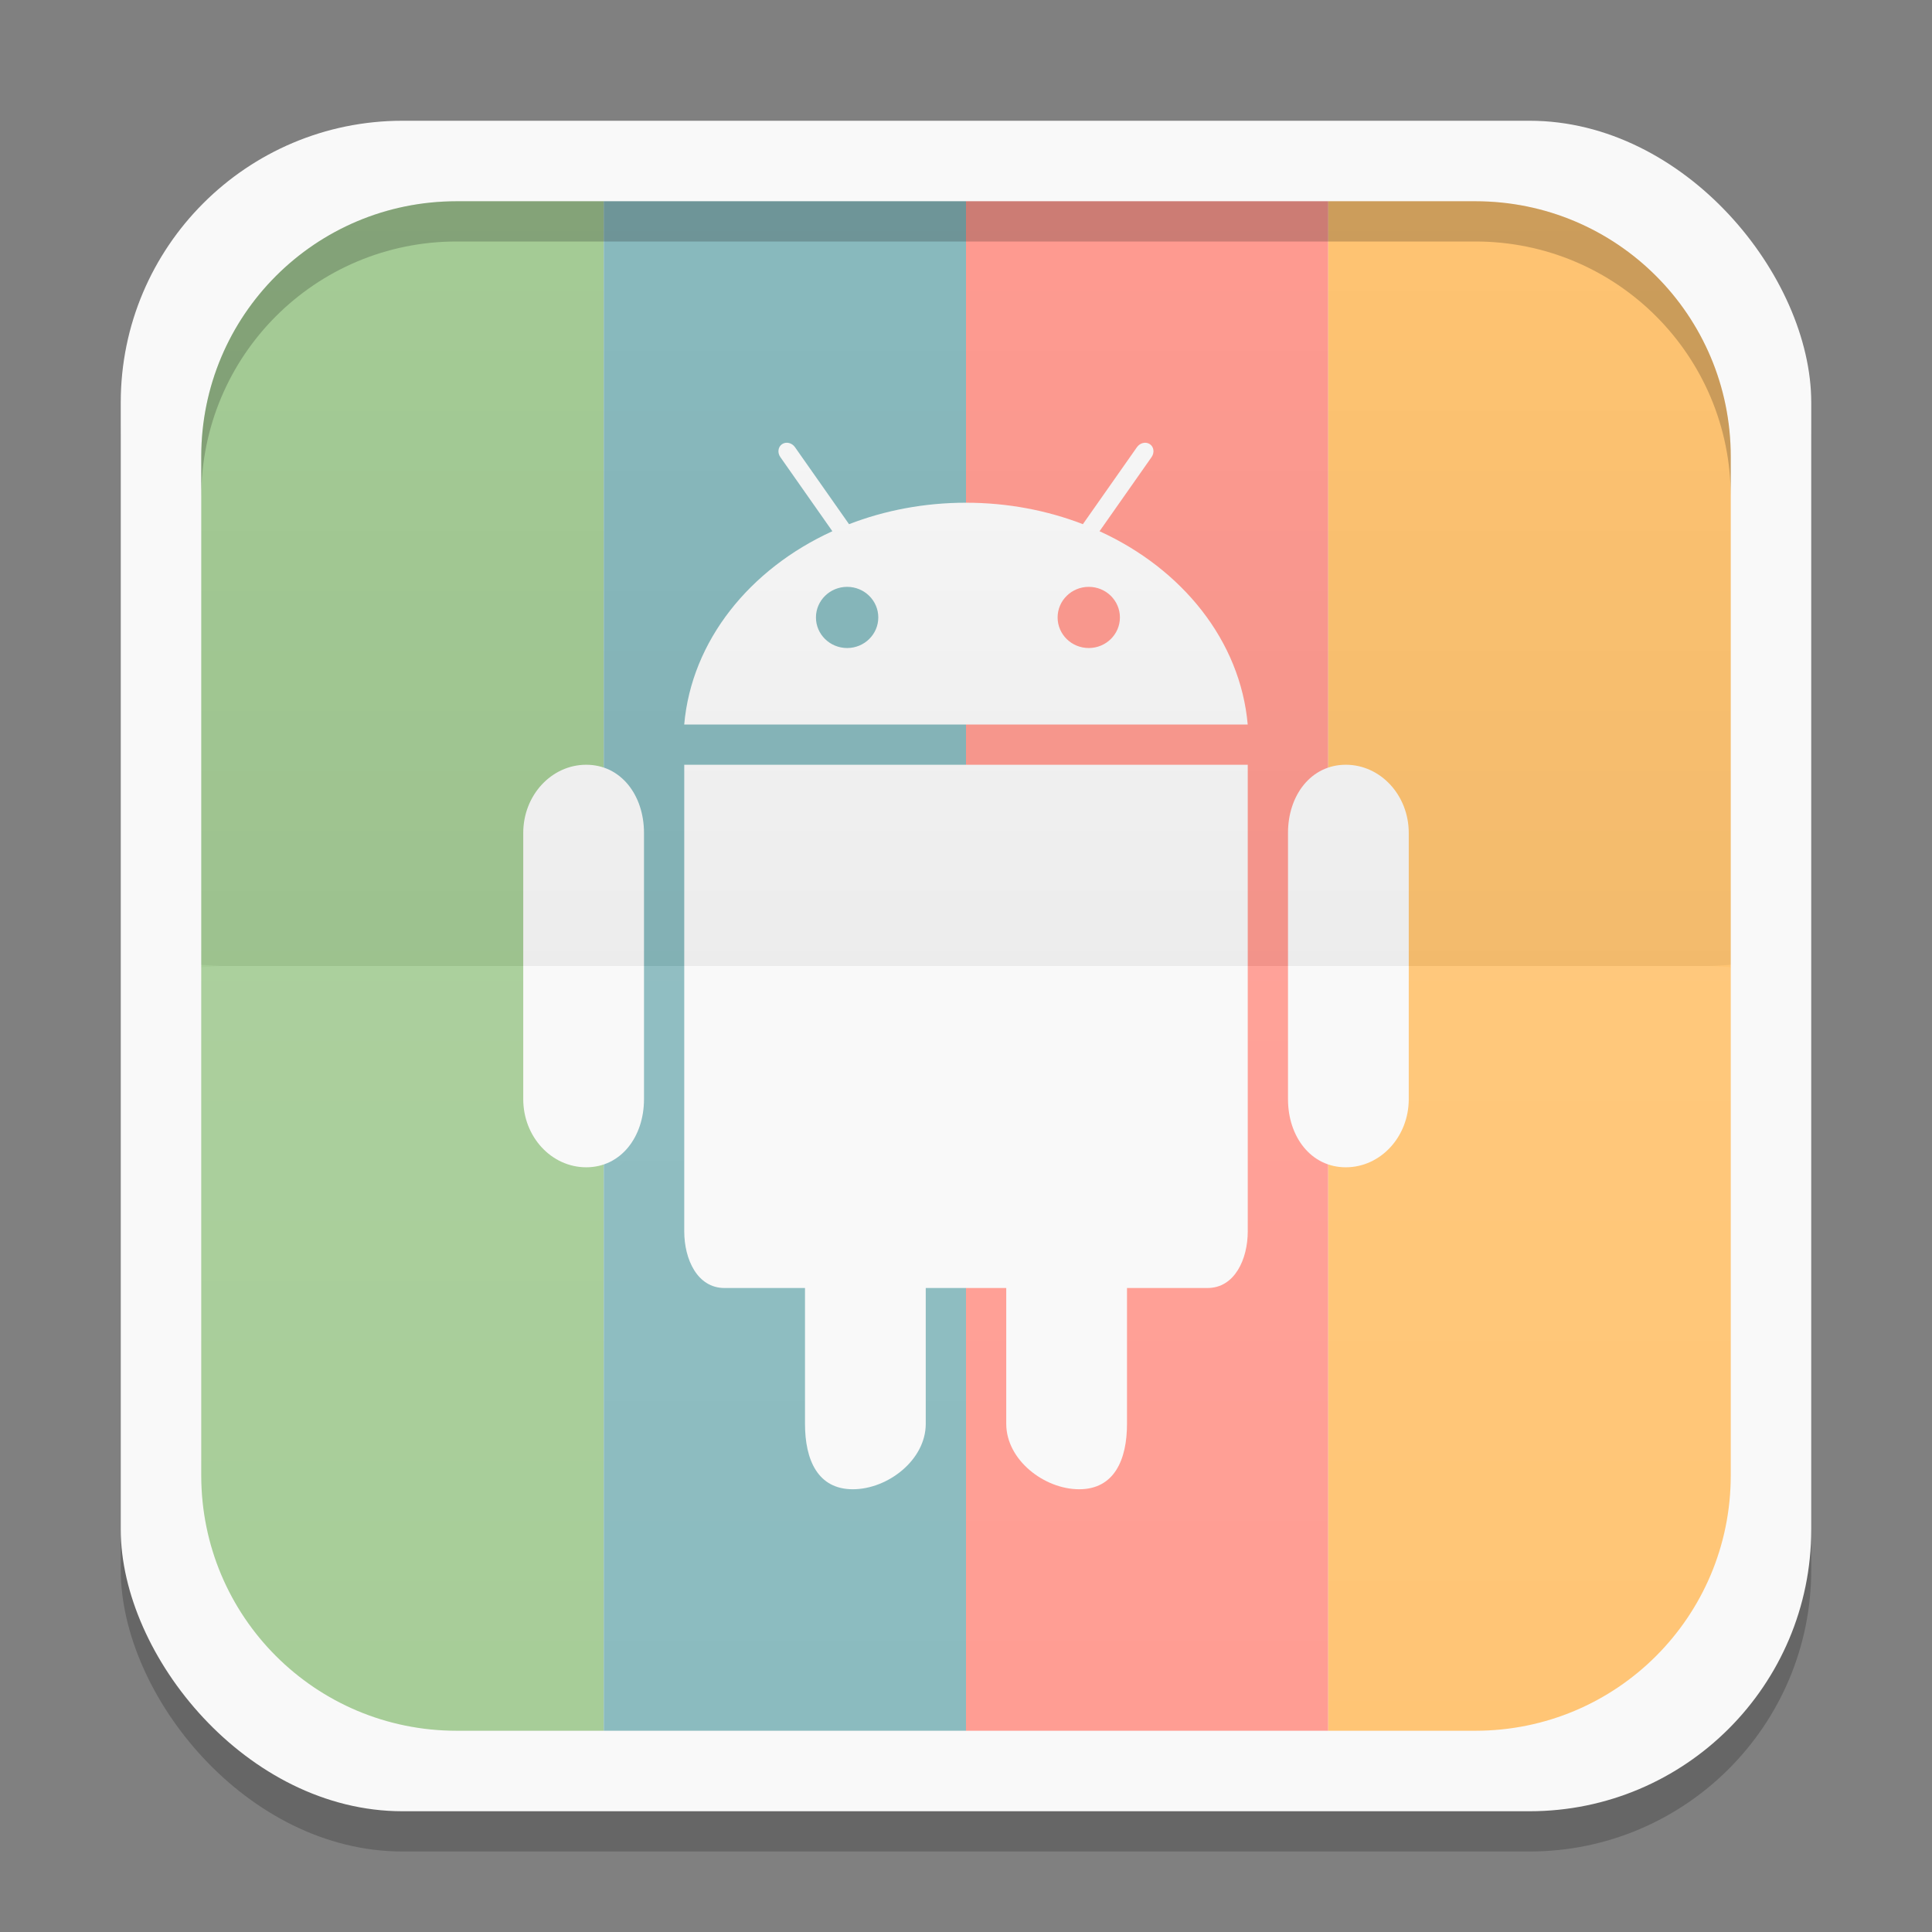 <?xml version="1.0" encoding="UTF-8" standalone="no"?>
<!-- Created with Inkscape (http://www.inkscape.org/) -->

<svg
   xmlns:dc="http://purl.org/dc/elements/1.1/"
   xmlns:cc="http://creativecommons.org/ns#"
   xmlns:rdf="http://www.w3.org/1999/02/22-rdf-syntax-ns#"
   xmlns:svg="http://www.w3.org/2000/svg"
   xmlns="http://www.w3.org/2000/svg"
   xmlns:xlink="http://www.w3.org/1999/xlink"
   xmlns:sodipodi="http://sodipodi.sourceforge.net/DTD/sodipodi-0.dtd"
   xmlns:inkscape="http://www.inkscape.org/namespaces/inkscape"
   width="48"
   height="48"
   id="svg2"
   version="1.1"
   inkscape:version="0.48.4 r9939"
   sodipodi:docname="sg.ruqqq.IconThemer.svg"
   inkscape:export-filename="/home/me4oslav/Documents/normal-for-unnamed-project.png"
   inkscape:export-xdpi="900"
   inkscape:export-ydpi="900">
  <rect width="100%" height="100%" fill="#808080" stroke="none"/>
  <defs
     id="defs4">
    <linearGradient
       inkscape:collect="always"
       id="linearGradient3833">
      <stop
         style="stop-color:#000000;stop-opacity:1;"
         offset="0"
         id="stop3835" />
      <stop
         style="stop-color:#000000;stop-opacity:0;"
         offset="1"
         id="stop3837" />
    </linearGradient>
    <linearGradient
       id="linearGradient3816">
      <stop
         id="stop3818"
         offset="0"
         style="stop-color:#ffffff;stop-opacity:1;" />
      <stop
         id="stop3820"
         offset="1"
         style="stop-color:#ffffff;stop-opacity:0;" />
    </linearGradient>
    <linearGradient
       inkscape:collect="always"
       id="linearGradient3789">
      <stop
         style="stop-color:#000000;stop-opacity:1;"
         offset="0"
         id="stop3791" />
      <stop
         style="stop-color:#000000;stop-opacity:0;"
         offset="1"
         id="stop3793" />
    </linearGradient>
    <linearGradient
       x2="0"
       gradientUnits="userSpaceOnUse"
       y2="267.598"
       y1="279.088"
       id="linearGradient4075"
       xlink:href="#linearGradient4460"
       gradientTransform="matrix(1.105,0,0,1.105,-134.283,-295.771)" />
    <linearGradient
       id="linearGradient4460">
      <stop
         id="stop17"
         style="stop-color:#cb3223"
         offset="0" />
      <stop
         id="stop19"
         style="stop-color:#e16913"
         offset="1" />
    </linearGradient>
    <linearGradient
       x2="10.16"
       gradientUnits="userSpaceOnUse"
       x1="3.387"
       id="linearGradient4030"
       xlink:href="#linearGradient4460-3"
       gradientTransform="translate(0,1e-5)" />
    <linearGradient
       id="linearGradient4460-3">
      <stop
         id="stop11"
         style="stop-color:#f9d7c6"
         offset="0" />
      <stop
         id="stop13"
         style="stop-color:#f9f9ff"
         offset="1" />
    </linearGradient>
    <clipPath
       id="clipPath6"
       clipPathUnits="userSpaceOnUse">
      <path
         id="path8"
         d="M -670.14,51.863 L -114.616,405.003 L -257.111,510.326 L -514.221,-71.013 L -670.14,51.863 z"
         style="fill:#fff;fill-rule:evenodd" />
    </clipPath>
    <linearGradient
       inkscape:collect="always"
       xlink:href="#linearGradient4460"
       id="linearGradient3837"
       gradientUnits="userSpaceOnUse"
       gradientTransform="matrix(1.105,0,0,1.105,-134.283,-295.771)"
       y1="279.088"
       x2="0"
       y2="267.598" />
    <linearGradient
       inkscape:collect="always"
       xlink:href="#linearGradient4460"
       id="linearGradient3842"
       gradientUnits="userSpaceOnUse"
       gradientTransform="matrix(3.916,0,0,3.916,-416.921,-49.094)"
       y1="279.088"
       x2="0"
       y2="267.598" />
    <linearGradient
       inkscape:collect="always"
       xlink:href="#linearGradient4460"
       id="linearGradient3851"
       x1="535.501"
       y1="1357.267"
       x2="535.501"
       y2="1116.021"
       gradientUnits="userSpaceOnUse" />
    <linearGradient
       inkscape:collect="always"
       xlink:href="#linearGradient4460"
       id="linearGradient3853"
       gradientUnits="userSpaceOnUse"
       x1="535.501"
       y1="1357.267"
       x2="535.501"
       y2="1116.021" />
    <linearGradient
       inkscape:collect="always"
       xlink:href="#linearGradient3789"
       id="linearGradient3799"
       gradientUnits="userSpaceOnUse"
       x1="25"
       y1="1004.362"
       x2="25"
       y2="1028.362"
       gradientTransform="matrix(1,0,0,-1,86,2032.724)" />
    <linearGradient
       inkscape:collect="always"
       xlink:href="#linearGradient3816"
       id="linearGradient3814"
       gradientUnits="userSpaceOnUse"
       gradientTransform="translate(86,24)"
       x1="25"
       y1="1004.362"
       x2="25"
       y2="1028.362" />
    <radialGradient
       inkscape:collect="always"
       xlink:href="#linearGradient3833"
       id="radialGradient3839"
       cx="24"
       cy="1028.362"
       fx="24"
       fy="1028.362"
       r="24"
       gradientUnits="userSpaceOnUse" />
    <linearGradient
       y2="1028.362"
       x2="25"
       y1="1004.362"
       x1="25"
       gradientTransform="matrix(0.282,0,0,0.282,13.547,-276.68)"
       gradientUnits="userSpaceOnUse"
       id="linearGradient3111"
       xlink:href="#linearGradient3816-1"
       inkscape:collect="always" />
    <linearGradient
       y2="1028.362"
       x2="25"
       y1="1004.362"
       x1="25"
       gradientTransform="matrix(0.282,0,0,-0.282,25.964,290.227)"
       gradientUnits="userSpaceOnUse"
       id="linearGradient3108"
       xlink:href="#linearGradient3789-3"
       inkscape:collect="always" />
    <linearGradient
       inkscape:collect="always"
       id="linearGradient3833-9">
      <stop
         style="stop-color:#000000;stop-opacity:1;"
         offset="0"
         id="stop3835-9" />
      <stop
         style="stop-color:#000000;stop-opacity:0;"
         offset="1"
         id="stop3837-0" />
    </linearGradient>
    <linearGradient
       id="linearGradient3816-1">
      <stop
         id="stop3818-9"
         offset="0"
         style="stop-color:#ffffff;stop-opacity:1;" />
      <stop
         id="stop3820-0"
         offset="1"
         style="stop-color:#ffffff;stop-opacity:0;" />
    </linearGradient>
    <linearGradient
       inkscape:collect="always"
       id="linearGradient3789-3">
      <stop
         style="stop-color:#000000;stop-opacity:1;"
         offset="0"
         id="stop3791-1" />
      <stop
         style="stop-color:#000000;stop-opacity:0;"
         offset="1"
         id="stop3793-3" />
    </linearGradient>
    <linearGradient
       x2="0"
       gradientUnits="userSpaceOnUse"
       y2="267.598"
       y1="279.088"
       id="linearGradient4075-2"
       xlink:href="#linearGradient4460-36"
       gradientTransform="matrix(1.105,0,0,1.105,-134.283,-295.771)" />
    <linearGradient
       id="linearGradient4460-36">
      <stop
         id="stop17-2"
         style="stop-color:#cb3223"
         offset="0" />
      <stop
         id="stop19-5"
         style="stop-color:#e16913"
         offset="1" />
    </linearGradient>
    <linearGradient
       x2="10.16"
       gradientUnits="userSpaceOnUse"
       x1="3.387"
       id="linearGradient4030-0"
       xlink:href="#linearGradient4460-3-4"
       gradientTransform="translate(0,1e-5)" />
    <linearGradient
       id="linearGradient4460-3-4">
      <stop
         id="stop11-6"
         style="stop-color:#f9d7c6"
         offset="0" />
      <stop
         id="stop13-4"
         style="stop-color:#f9f9ff"
         offset="1" />
    </linearGradient>
    <clipPath
       id="clipPath6-2"
       clipPathUnits="userSpaceOnUse">
      <path
         id="path8-8"
         d="M -670.14,51.863 L -114.616,405.003 L -257.111,510.326 L -514.221,-71.013 L -670.14,51.863 z"
         style="fill:#fff;fill-rule:evenodd" />
    </clipPath>
    <linearGradient
       inkscape:collect="always"
       xlink:href="#linearGradient4460-36"
       id="linearGradient3837-8"
       gradientUnits="userSpaceOnUse"
       gradientTransform="matrix(1.105,0,0,1.105,-134.283,-295.771)"
       y1="279.088"
       x2="0"
       y2="267.598" />
    <linearGradient
       inkscape:collect="always"
       xlink:href="#linearGradient4460-36"
       id="linearGradient3842-3"
       gradientUnits="userSpaceOnUse"
       gradientTransform="matrix(3.916,0,0,3.916,-416.921,-49.094)"
       y1="279.088"
       x2="0"
       y2="267.598" />
    <linearGradient
       inkscape:collect="always"
       xlink:href="#linearGradient4460-36"
       id="linearGradient3851-1"
       x1="535.501"
       y1="1357.267"
       x2="535.501"
       y2="1116.021"
       gradientUnits="userSpaceOnUse" />
    <linearGradient
       inkscape:collect="always"
       xlink:href="#linearGradient4460-36"
       id="linearGradient3853-4"
       gradientUnits="userSpaceOnUse"
       x1="535.501"
       y1="1357.267"
       x2="535.501"
       y2="1116.021" />
    <linearGradient
       inkscape:collect="always"
       xlink:href="#linearGradient3789-3"
       id="linearGradient3799-2"
       gradientUnits="userSpaceOnUse"
       x1="25"
       y1="1004.362"
       x2="25"
       y2="1028.362"
       gradientTransform="matrix(1,0,0,-1,0,2032.724)" />
    <linearGradient
       inkscape:collect="always"
       xlink:href="#linearGradient3816-1"
       id="linearGradient3814-8"
       gradientUnits="userSpaceOnUse"
       gradientTransform="translate(0,24)"
       x1="25"
       y1="1004.362"
       x2="25"
       y2="1028.362" />
    <radialGradient
       inkscape:collect="always"
       xlink:href="#linearGradient3833-9"
       id="radialGradient3839-7"
       cx="24"
       cy="1028.362"
       fx="24"
       fy="1028.362"
       r="24"
       gradientUnits="userSpaceOnUse" />
    <linearGradient
       gradientTransform="matrix(0.282,0,0,0.282,14.676,0)"
       y2="48"
       x2="25"
       y1="24"
       x1="25"
       gradientUnits="userSpaceOnUse"
       id="linearGradient3818"
       xlink:href="#linearGradient3807"
       inkscape:collect="always" />
    <linearGradient
       gradientTransform="matrix(0.282,0,0,0.282,5e-7,-6.3e-6)"
       y2="48"
       x2="25"
       y1="24"
       x1="25"
       gradientUnits="userSpaceOnUse"
       id="linearGradient3814-3"
       xlink:href="#linearGradient3794"
       inkscape:collect="always" />
    <linearGradient
       gradientTransform="matrix(-0.282,0,0,-0.282,13.547,13.547)"
       gradientUnits="userSpaceOnUse"
       y2="48"
       x2="25"
       y1="24"
       x1="25"
       id="linearGradient3809"
       xlink:href="#linearGradient3807"
       inkscape:collect="always" />
    <linearGradient
       y2="7"
       x2="11"
       y1="28"
       x1="28"
       gradientTransform="matrix(0.282,0,0,0.282,-15.24,0)"
       gradientUnits="userSpaceOnUse"
       id="linearGradient3024"
       xlink:href="#linearGradient3807"
       inkscape:collect="always" />
    <linearGradient
       gradientTransform="matrix(0.282,0,0,0.282,-15.24,0)"
       y2="44"
       x2="42"
       y1="28"
       x1="28"
       gradientUnits="userSpaceOnUse"
       id="linearGradient3817"
       xlink:href="#linearGradient3794"
       inkscape:collect="always" />
    <linearGradient
       gradientTransform="scale(0.282,0.282)"
       gradientUnits="userSpaceOnUse"
       y2="7"
       x2="11"
       y1="28"
       x1="28"
       id="linearGradient3813"
       xlink:href="#linearGradient3807"
       inkscape:collect="always" />
    <linearGradient
       gradientUnits="userSpaceOnUse"
       y2="44"
       x2="42"
       y1="28"
       x1="28"
       id="linearGradient3800"
       xlink:href="#linearGradient3794"
       inkscape:collect="always" />
    <clipPath
       clipPathUnits="userSpaceOnUse"
       id="clipPath3785">
      <rect
         width="20"
         x="1"
         y="1"
         rx="2"
         height="20"
         style="fill:#fff;fill-rule:evenodd"
         id="rect3787" />
    </clipPath>
    <clipPath
       clipPathUnits="userSpaceOnUse"
       id="clipPath3789">
      <rect
         width="84"
         x="6"
         y="6"
         rx="6"
         height="84"
         style="fill:#fff"
         id="rect3791" />
    </clipPath>
    <clipPath
       clipPathUnits="userSpaceOnUse"
       id="clipPath3793">
      <path
         d="M 54.1,12.5 12.9,54.7 C -2.7,70.3 23,69 32.3,74.9 36.6,77.7 18.5,81.3 22.2,85 c 3.6,3.7 21.7,7.1 25.3,10.7 3.6,3.7 -7.3,7.6 -3.7,11.3 3.5,3.7 11.9,0.2 13.4,8.6 1.1,6.2 15.4,3.1 21.8,-2.2 4,-3.4 -6.9,-3.4 -3.3,-7.1 9,-9.1 17,-4.1 20.3,-12.5 1.8,-4.5 -13.6,-7.7 -9.5,-10.6 9.8,-6.9 45.8,-10.4 29.2,-27 L 73,12.5 c -5.3,-5 -14,-5 -18.9,0 z m -9.9,64.7 c 0.9,0 30.8,4 19.3,7.1 -4.4,1.2 -24.6,-7.1 -19.3,-7.1 z m 57.2,16.6 c 0,2.1 16.3,3.3 15.4,-0.5 -1.3,-6.4 -13.6,-5.9 -15.4,0.5 z m -69.5,11.1 c 3.7,3.2 9.3,-0.7 11.1,-5.2 -3.6,-4.7 -16.9,0.3 -11.1,5.2 z m 67.5,-6.7 c -4.6,4.2 0.8,8.6 5.3,5.7 1.2,-0.8 -0.1,-4.7 -5.3,-5.7 z"
         id="path3795" />
    </clipPath>
    <clipPath
       clipPathUnits="userSpaceOnUse"
       id="clipPath3797">
      <rect
         width="96"
         x="-100"
         y="-0"
         height="96"
         style="fill:#fff"
         id="rect3799" />
    </clipPath>
    <clipPath
       clipPathUnits="userSpaceOnUse"
       id="clipPath3801">
      <path
         d="M 95.311,352.545 L 476.403,352.545 L 476.403,71.423 L 95.311,71.423 L 95.311,352.545 z"
         id="path3803" />
    </clipPath>
    <clipPath
       clipPathUnits="userSpaceOnUse"
       id="clipPath3805">
      <path
         d="M 93.311,354.545 L 478.511,354.545 L 478.511,69.185 L 93.311,69.185 L 93.311,354.545 z"
         id="path3807" />
    </clipPath>
    <clipPath
       clipPathUnits="userSpaceOnUse"
       id="clipPath3809">
      <path
         d="M 93.311,69.185 L 478.511,69.185 L 478.511,354.545 L 93.311,354.545 L 93.311,69.185 z"
         id="path3811" />
    </clipPath>
    <clipPath
       clipPathUnits="userSpaceOnUse"
       id="clipPath3813">
      <path
         d="M 92.311,355.545 L 479.511,355.545 L 479.511,68.185 L 92.311,68.185 L 92.311,355.545 z"
         id="path3815" />
    </clipPath>
    <linearGradient
       y2="268.33"
       x2="0"
       y1="279.096"
       gradientTransform="matrix(1.079,0,0,1.079,-130.92,-288.559)"
       gradientUnits="userSpaceOnUse"
       id="linearGradient3010"
       xlink:href="#linearGradient4460-5"
       inkscape:collect="always" />
    <linearGradient
       gradientUnits="userSpaceOnUse"
       x2="12.7"
       x1=".847"
       id="linearGradient3830"
       xlink:href="#linearGradient3824" />
    <linearGradient
       x2="0"
       gradientUnits="userSpaceOnUse"
       y2="268.33"
       y1="279.096"
       id="linearGradient3835"
       xlink:href="#linearGradient4460-5"
       gradientTransform="matrix(1.095,0,0,1.095,-133.002,-293.022)" />
    <linearGradient
       id="linearGradient3824">
      <stop
         id="stop12"
         style="stop-color:#2a94c8"
         offset="0" />
      <stop
         id="stop14"
         style="stop-color:#e35472"
         offset=".519" />
      <stop
         id="stop16"
         style="stop-color:#e68031"
         offset="1" />
    </linearGradient>
    <linearGradient
       id="linearGradient4460-5">
      <stop
         id="stop7"
         style="stop-color:#2d2d2d;stop-opacity:1;"
         offset="0" />
      <stop
         id="stop9"
         style="stop-color:#333333;stop-opacity:1;"
         offset="1" />
    </linearGradient>
    <linearGradient
       id="linearGradient3794">
      <stop
         id="stop3796"
         offset="0"
         style="stop-color:#ffffff;stop-opacity:1;" />
      <stop
         id="stop3798"
         offset="1"
         style="stop-color:#ffffff;stop-opacity:0;" />
    </linearGradient>
    <linearGradient
       id="linearGradient3807">
      <stop
         id="stop3809"
         offset="0"
         style="stop-color:#000000;stop-opacity:1;" />
      <stop
         id="stop3811"
         offset="1"
         style="stop-color:#000000;stop-opacity:0;" />
    </linearGradient>
    <linearGradient
       inkscape:collect="always"
       xlink:href="#linearGradient3807"
       id="linearGradient3177"
       gradientUnits="userSpaceOnUse"
       gradientTransform="matrix(-1,0,0,-1,48,1052.362)"
       x1="25"
       y1="24"
       x2="25"
       y2="48" />
    <linearGradient
       inkscape:collect="always"
       xlink:href="#linearGradient3794"
       id="linearGradient3181"
       gradientUnits="userSpaceOnUse"
       gradientTransform="translate(1.7289841e-6,1004.362)"
       x1="25"
       y1="24"
       x2="25"
       y2="48" />
    <linearGradient
       inkscape:collect="always"
       xlink:href="#linearGradient3816-1"
       id="linearGradient3981"
       x1="24"
       y1="1028.362"
       x2="24"
       y2="1047.362"
       gradientUnits="userSpaceOnUse" />
    <linearGradient
       inkscape:collect="always"
       xlink:href="#linearGradient3833-9"
       id="linearGradient3985"
       gradientUnits="userSpaceOnUse"
       x1="24"
       y1="1028.362"
       x2="24"
       y2="1047.362"
       gradientTransform="matrix(1,0,0,-1,0,2056.724)" />
    <linearGradient
       gradientTransform="translate(0,-1004.362)"
       y2="1047.362"
       x2="24"
       y1="1028.362"
       x1="24"
       gradientUnits="userSpaceOnUse"
       id="linearGradient3111-7"
       xlink:href="#linearGradient3816-1-1"
       inkscape:collect="always" />
    <linearGradient
       id="linearGradient3816-1-1">
      <stop
         id="stop3818-9-1"
         offset="0"
         style="stop-color:#ffffff;stop-opacity:1;" />
      <stop
         id="stop3820-0-9"
         offset="1"
         style="stop-color:#ffffff;stop-opacity:0;" />
    </linearGradient>
    <linearGradient
       inkscape:collect="always"
       xlink:href="#linearGradient3833-9-0"
       id="linearGradient3985-4"
       gradientUnits="userSpaceOnUse"
       x1="24"
       y1="1028.362"
       x2="24"
       y2="1047.362"
       gradientTransform="matrix(1,0,0,-1,0,1052.362)" />
    <linearGradient
       inkscape:collect="always"
       id="linearGradient3833-9-0">
      <stop
         style="stop-color:#000000;stop-opacity:1;"
         offset="0"
         id="stop3835-9-6" />
      <stop
         style="stop-color:#000000;stop-opacity:0;"
         offset="1"
         id="stop3837-0-1" />
    </linearGradient>
    <linearGradient
       id="linearGradient3816-1-1-8">
      <stop
         style="stop-color:#ffffff;stop-opacity:1;"
         offset="0"
         id="stop3818-9-1-7" />
      <stop
         style="stop-color:#ffffff;stop-opacity:0;"
         offset="1"
         id="stop3820-0-9-1" />
    </linearGradient>
    <linearGradient
       gradientUnits="userSpaceOnUse"
       y2="1047.362"
       x2="24"
       y1="1028.362"
       x1="24"
       id="linearGradient3981-7"
       xlink:href="#linearGradient3816-1-1-8"
       inkscape:collect="always" />
    <linearGradient
       gradientTransform="matrix(1,0,0,-1,0,2056.74)"
       y2="1047.362"
       x2="24"
       y1="1028.362"
       x1="24"
       gradientUnits="userSpaceOnUse"
       id="linearGradient3985-47"
       xlink:href="#linearGradient3833-9-2"
       inkscape:collect="always" />
    <linearGradient
       gradientTransform="matrix(1,0,0,1,0,-0.017)"
       gradientUnits="userSpaceOnUse"
       y2="1047.362"
       x2="24"
       y1="1028.362"
       x1="24"
       id="linearGradient3981-6"
       xlink:href="#linearGradient3816-1-4"
       inkscape:collect="always" />
    <linearGradient
       y2="48"
       x2="25"
       y1="24"
       x1="25"
       gradientTransform="translate(1.7289841e-6,1004.362)"
       gradientUnits="userSpaceOnUse"
       id="linearGradient3181-1"
       xlink:href="#linearGradient3794-8"
       inkscape:collect="always" />
    <linearGradient
       y2="48"
       x2="25"
       y1="24"
       x1="25"
       gradientTransform="matrix(-1,0,0,-1,48,1052.362)"
       gradientUnits="userSpaceOnUse"
       id="linearGradient3177-8"
       xlink:href="#linearGradient3807-5"
       inkscape:collect="always" />
    <linearGradient
       id="linearGradient3807-5">
      <stop
         style="stop-color:#000000;stop-opacity:1;"
         offset="0"
         id="stop3809-7" />
      <stop
         style="stop-color:#000000;stop-opacity:0;"
         offset="1"
         id="stop3811-8" />
    </linearGradient>
    <linearGradient
       id="linearGradient3794-8">
      <stop
         style="stop-color:#ffffff;stop-opacity:1;"
         offset="0"
         id="stop3796-1" />
      <stop
         style="stop-color:#ffffff;stop-opacity:0;"
         offset="1"
         id="stop3798-1" />
    </linearGradient>
    <linearGradient
       id="linearGradient4460-5-0">
      <stop
         offset="0"
         style="stop-color:#2d2d2d;stop-opacity:1;"
         id="stop7-8" />
      <stop
         offset="1"
         style="stop-color:#333333;stop-opacity:1;"
         id="stop9-8" />
    </linearGradient>
    <linearGradient
       id="linearGradient3824-7">
      <stop
         offset="0"
         style="stop-color:#2a94c8"
         id="stop12-4" />
      <stop
         offset=".519"
         style="stop-color:#e35472"
         id="stop14-6" />
      <stop
         offset="1"
         style="stop-color:#e68031"
         id="stop16-7" />
    </linearGradient>
    <linearGradient
       gradientTransform="matrix(1.095,0,0,1.095,-133.002,-293.022)"
       xlink:href="#linearGradient4460-5-0"
       id="linearGradient3835-3"
       y1="279.096"
       y2="268.33"
       gradientUnits="userSpaceOnUse"
       x2="0" />
    <linearGradient
       xlink:href="#linearGradient3824-7"
       id="linearGradient3830-4"
       x1=".847"
       x2="12.7"
       gradientUnits="userSpaceOnUse" />
    <linearGradient
       inkscape:collect="always"
       xlink:href="#linearGradient4460-5-0"
       id="linearGradient3010-6"
       gradientUnits="userSpaceOnUse"
       gradientTransform="matrix(1.079,0,0,1.079,-130.92,-288.559)"
       y1="279.096"
       x2="0"
       y2="268.33" />
    <clipPath
       id="clipPath3813-3"
       clipPathUnits="userSpaceOnUse">
      <path
         id="path3815-5"
         d="M 92.311,355.545 L 479.511,355.545 L 479.511,68.185 L 92.311,68.185 L 92.311,355.545 z" />
    </clipPath>
    <clipPath
       id="clipPath3809-0"
       clipPathUnits="userSpaceOnUse">
      <path
         id="path3811-7"
         d="M 93.311,69.185 L 478.511,69.185 L 478.511,354.545 L 93.311,354.545 L 93.311,69.185 z" />
    </clipPath>
    <clipPath
       id="clipPath3805-1"
       clipPathUnits="userSpaceOnUse">
      <path
         id="path3807-5"
         d="M 93.311,354.545 L 478.511,354.545 L 478.511,69.185 L 93.311,69.185 L 93.311,354.545 z" />
    </clipPath>
    <clipPath
       id="clipPath3801-3"
       clipPathUnits="userSpaceOnUse">
      <path
         id="path3803-3"
         d="M 95.311,352.545 L 476.403,352.545 L 476.403,71.423 L 95.311,71.423 L 95.311,352.545 z" />
    </clipPath>
    <clipPath
       id="clipPath3797-0"
       clipPathUnits="userSpaceOnUse">
      <rect
         id="rect3799-3"
         style="fill:#fff"
         height="96"
         y="-0"
         x="-100"
         width="96" />
    </clipPath>
    <clipPath
       id="clipPath3793-6"
       clipPathUnits="userSpaceOnUse">
      <path
         id="path3795-4"
         d="M 54.1,12.5 12.9,54.7 C -2.7,70.3 23,69 32.3,74.9 36.6,77.7 18.5,81.3 22.2,85 c 3.6,3.7 21.7,7.1 25.3,10.7 3.6,3.7 -7.3,7.6 -3.7,11.3 3.5,3.7 11.9,0.2 13.4,8.6 1.1,6.2 15.4,3.1 21.8,-2.2 4,-3.4 -6.9,-3.4 -3.3,-7.1 9,-9.1 17,-4.1 20.3,-12.5 1.8,-4.5 -13.6,-7.7 -9.5,-10.6 9.8,-6.9 45.8,-10.4 29.2,-27 L 73,12.5 c -5.3,-5 -14,-5 -18.9,0 z m -9.9,64.7 c 0.9,0 30.8,4 19.3,7.1 -4.4,1.2 -24.6,-7.1 -19.3,-7.1 z m 57.2,16.6 c 0,2.1 16.3,3.3 15.4,-0.5 -1.3,-6.4 -13.6,-5.9 -15.4,0.5 z m -69.5,11.1 c 3.7,3.2 9.3,-0.7 11.1,-5.2 -3.6,-4.7 -16.9,0.3 -11.1,5.2 z m 67.5,-6.7 c -4.6,4.2 0.8,8.6 5.3,5.7 1.2,-0.8 -0.1,-4.7 -5.3,-5.7 z" />
    </clipPath>
    <clipPath
       id="clipPath3789-2"
       clipPathUnits="userSpaceOnUse">
      <rect
         id="rect3791-6"
         style="fill:#fff"
         height="84"
         rx="6"
         y="6"
         x="6"
         width="84" />
    </clipPath>
    <clipPath
       id="clipPath3785-7"
       clipPathUnits="userSpaceOnUse">
      <rect
         id="rect3787-1"
         style="fill:#fff;fill-rule:evenodd"
         height="20"
         rx="2"
         y="1"
         x="1"
         width="20" />
    </clipPath>
    <linearGradient
       inkscape:collect="always"
       xlink:href="#linearGradient3794-8"
       id="linearGradient3800-6"
       x1="28"
       y1="28"
       x2="42"
       y2="44"
       gradientUnits="userSpaceOnUse" />
    <linearGradient
       inkscape:collect="always"
       xlink:href="#linearGradient3807-5"
       id="linearGradient3813-6"
       x1="28"
       y1="28"
       x2="11"
       y2="7"
       gradientUnits="userSpaceOnUse"
       gradientTransform="scale(0.282,0.282)" />
    <linearGradient
       inkscape:collect="always"
       xlink:href="#linearGradient3794-8"
       id="linearGradient3817-3"
       gradientUnits="userSpaceOnUse"
       x1="28"
       y1="28"
       x2="42"
       y2="44"
       gradientTransform="matrix(0.282,0,0,0.282,-15.24,0)" />
    <linearGradient
       inkscape:collect="always"
       xlink:href="#linearGradient3807-5"
       id="linearGradient3024-1"
       gradientUnits="userSpaceOnUse"
       gradientTransform="matrix(0.282,0,0,0.282,-15.24,0)"
       x1="28"
       y1="28"
       x2="11"
       y2="7" />
    <linearGradient
       inkscape:collect="always"
       xlink:href="#linearGradient3807-5"
       id="linearGradient3809-8"
       x1="25"
       y1="24"
       x2="25"
       y2="48"
       gradientUnits="userSpaceOnUse"
       gradientTransform="matrix(-0.282,0,0,-0.282,13.547,13.547)" />
    <linearGradient
       inkscape:collect="always"
       xlink:href="#linearGradient3794-8"
       id="linearGradient3814-3-8"
       gradientUnits="userSpaceOnUse"
       x1="25"
       y1="24"
       x2="25"
       y2="48"
       gradientTransform="matrix(0.282,0,0,0.282,5e-7,-6.3e-6)" />
    <linearGradient
       inkscape:collect="always"
       xlink:href="#linearGradient3807-5"
       id="linearGradient3818-2"
       gradientUnits="userSpaceOnUse"
       x1="25"
       y1="24"
       x2="25"
       y2="48"
       gradientTransform="matrix(0.282,0,0,0.282,14.676,0)" />
    <radialGradient
       gradientUnits="userSpaceOnUse"
       r="24"
       fy="1028.362"
       fx="24"
       cy="1028.362"
       cx="24"
       id="radialGradient3839-7-4"
       xlink:href="#linearGradient3833-9-2"
       inkscape:collect="always" />
    <linearGradient
       y2="1028.362"
       x2="25"
       y1="1004.362"
       x1="25"
       gradientTransform="translate(0,24)"
       gradientUnits="userSpaceOnUse"
       id="linearGradient3814-8-0"
       xlink:href="#linearGradient3816-1-4"
       inkscape:collect="always" />
    <linearGradient
       gradientTransform="matrix(1,0,0,-1,0,2032.724)"
       y2="1028.362"
       x2="25"
       y1="1004.362"
       x1="25"
       gradientUnits="userSpaceOnUse"
       id="linearGradient3799-2-0"
       xlink:href="#linearGradient3789-3-5"
       inkscape:collect="always" />
    <linearGradient
       y2="1116.021"
       x2="535.501"
       y1="1357.267"
       x1="535.501"
       gradientUnits="userSpaceOnUse"
       id="linearGradient3853-4-7"
       xlink:href="#linearGradient4460-36-7"
       inkscape:collect="always" />
    <linearGradient
       gradientUnits="userSpaceOnUse"
       y2="1116.021"
       x2="535.501"
       y1="1357.267"
       x1="535.501"
       id="linearGradient3851-1-9"
       xlink:href="#linearGradient4460-36-7"
       inkscape:collect="always" />
    <linearGradient
       y2="267.598"
       x2="0"
       y1="279.088"
       gradientTransform="matrix(3.916,0,0,3.916,-416.921,-49.094)"
       gradientUnits="userSpaceOnUse"
       id="linearGradient3842-3-8"
       xlink:href="#linearGradient4460-36-7"
       inkscape:collect="always" />
    <linearGradient
       y2="267.598"
       x2="0"
       y1="279.088"
       gradientTransform="matrix(1.105,0,0,1.105,-134.283,-295.771)"
       gradientUnits="userSpaceOnUse"
       id="linearGradient3837-8-1"
       xlink:href="#linearGradient4460-36-7"
       inkscape:collect="always" />
    <clipPath
       clipPathUnits="userSpaceOnUse"
       id="clipPath6-2-5">
      <path
         style="fill:#fff;fill-rule:evenodd"
         d="M -670.14,51.863 L -114.616,405.003 L -257.111,510.326 L -514.221,-71.013 L -670.14,51.863 z"
         id="path8-8-8" />
    </clipPath>
    <linearGradient
       id="linearGradient4460-3-4-5">
      <stop
         offset="0"
         style="stop-color:#f9d7c6"
         id="stop11-6-6" />
      <stop
         offset="1"
         style="stop-color:#f9f9ff"
         id="stop13-4-8" />
    </linearGradient>
    <linearGradient
       gradientTransform="translate(0,1e-5)"
       xlink:href="#linearGradient4460-3-4-5"
       id="linearGradient4030-0-0"
       x1="3.387"
       gradientUnits="userSpaceOnUse"
       x2="10.16" />
    <linearGradient
       id="linearGradient4460-36-7">
      <stop
         offset="0"
         style="stop-color:#cb3223"
         id="stop17-2-3" />
      <stop
         offset="1"
         style="stop-color:#e16913"
         id="stop19-5-6" />
    </linearGradient>
    <linearGradient
       gradientTransform="matrix(1.105,0,0,1.105,-134.283,-295.771)"
       xlink:href="#linearGradient4460-36-7"
       id="linearGradient4075-2-5"
       y1="279.088"
       y2="267.598"
       gradientUnits="userSpaceOnUse"
       x2="0" />
    <linearGradient
       id="linearGradient3789-3-5"
       inkscape:collect="always">
      <stop
         id="stop3791-1-0"
         offset="0"
         style="stop-color:#000000;stop-opacity:1;" />
      <stop
         id="stop3793-3-4"
         offset="1"
         style="stop-color:#000000;stop-opacity:0;" />
    </linearGradient>
    <linearGradient
       id="linearGradient3816-1-4">
      <stop
         style="stop-color:#ffffff;stop-opacity:1;"
         offset="0"
         id="stop3818-9-5" />
      <stop
         style="stop-color:#ffffff;stop-opacity:0;"
         offset="1"
         id="stop3820-0-8" />
    </linearGradient>
    <linearGradient
       id="linearGradient3833-9-2"
       inkscape:collect="always">
      <stop
         id="stop3835-9-65"
         offset="0"
         style="stop-color:#000000;stop-opacity:1;" />
      <stop
         id="stop3837-0-4"
         offset="1"
         style="stop-color:#000000;stop-opacity:0;" />
    </linearGradient>
    <linearGradient
       inkscape:collect="always"
       xlink:href="#linearGradient3789-3-5"
       id="linearGradient3108-7"
       gradientUnits="userSpaceOnUse"
       gradientTransform="matrix(0.282,0,0,-0.282,25.964,290.227)"
       x1="25"
       y1="1004.362"
       x2="25"
       y2="1028.362" />
    <linearGradient
       inkscape:collect="always"
       xlink:href="#linearGradient3816-1-4"
       id="linearGradient3111-2"
       gradientUnits="userSpaceOnUse"
       gradientTransform="matrix(0.282,0,0,0.282,13.547,-276.68)"
       x1="25"
       y1="1004.362"
       x2="25"
       y2="1028.362" />
    <radialGradient
       gradientUnits="userSpaceOnUse"
       r="24"
       fy="1028.362"
       fx="24"
       cy="1028.362"
       cx="24"
       id="radialGradient3839-6"
       xlink:href="#linearGradient3833-3"
       inkscape:collect="always" />
    <linearGradient
       y2="1028.362"
       x2="25"
       y1="1004.362"
       x1="25"
       gradientTransform="translate(86,24)"
       gradientUnits="userSpaceOnUse"
       id="linearGradient3814-1"
       xlink:href="#linearGradient3816-0"
       inkscape:collect="always" />
    <linearGradient
       gradientTransform="matrix(1,0,0,-1,86,2032.724)"
       y2="1028.362"
       x2="25"
       y1="1004.362"
       x1="25"
       gradientUnits="userSpaceOnUse"
       id="linearGradient3799-6"
       xlink:href="#linearGradient3789-4"
       inkscape:collect="always" />
    <linearGradient
       y2="1116.021"
       x2="535.501"
       y1="1357.267"
       x1="535.501"
       gradientUnits="userSpaceOnUse"
       id="linearGradient3853-1"
       xlink:href="#linearGradient4460-9"
       inkscape:collect="always" />
    <linearGradient
       gradientUnits="userSpaceOnUse"
       y2="1116.021"
       x2="535.501"
       y1="1357.267"
       x1="535.501"
       id="linearGradient3851-0"
       xlink:href="#linearGradient4460-9"
       inkscape:collect="always" />
    <linearGradient
       y2="267.598"
       x2="0"
       y1="279.088"
       gradientTransform="matrix(3.916,0,0,3.916,-416.921,-49.094)"
       gradientUnits="userSpaceOnUse"
       id="linearGradient3842-4"
       xlink:href="#linearGradient4460-9"
       inkscape:collect="always" />
    <linearGradient
       y2="267.598"
       x2="0"
       y1="279.088"
       gradientTransform="matrix(1.105,0,0,1.105,-134.283,-295.771)"
       gradientUnits="userSpaceOnUse"
       id="linearGradient3837-0"
       xlink:href="#linearGradient4460-9"
       inkscape:collect="always" />
    <clipPath
       clipPathUnits="userSpaceOnUse"
       id="clipPath6-3">
      <path
         style="fill:#fff;fill-rule:evenodd"
         d="M -670.14,51.863 L -114.616,405.003 L -257.111,510.326 L -514.221,-71.013 L -670.14,51.863 z"
         id="path8-3" />
    </clipPath>
    <linearGradient
       id="linearGradient4460-3-8">
      <stop
         offset="0"
         style="stop-color:#f9d7c6"
         id="stop11-68" />
      <stop
         offset="1"
         style="stop-color:#f9f9ff"
         id="stop13-0" />
    </linearGradient>
    <linearGradient
       gradientTransform="translate(0,1e-5)"
       xlink:href="#linearGradient4460-3-8"
       id="linearGradient4030-2"
       x1="3.387"
       gradientUnits="userSpaceOnUse"
       x2="10.16" />
    <linearGradient
       id="linearGradient4460-9">
      <stop
         offset="0"
         style="stop-color:#cb3223"
         id="stop17-1" />
      <stop
         offset="1"
         style="stop-color:#e16913"
         id="stop19-2" />
    </linearGradient>
    <linearGradient
       gradientTransform="matrix(1.105,0,0,1.105,-134.283,-295.771)"
       xlink:href="#linearGradient4460-9"
       id="linearGradient4075-7"
       y1="279.088"
       y2="267.598"
       gradientUnits="userSpaceOnUse"
       x2="0" />
    <linearGradient
       id="linearGradient3789-4"
       inkscape:collect="always">
      <stop
         id="stop3791-5"
         offset="0"
         style="stop-color:#000000;stop-opacity:1;" />
      <stop
         id="stop3793-0"
         offset="1"
         style="stop-color:#000000;stop-opacity:0;" />
    </linearGradient>
    <linearGradient
       id="linearGradient3816-0">
      <stop
         style="stop-color:#ffffff;stop-opacity:1;"
         offset="0"
         id="stop3818-2" />
      <stop
         style="stop-color:#ffffff;stop-opacity:0;"
         offset="1"
         id="stop3820-8" />
    </linearGradient>
    <linearGradient
       id="linearGradient3833-3"
       inkscape:collect="always">
      <stop
         id="stop3835-6"
         offset="0"
         style="stop-color:#000000;stop-opacity:1;" />
      <stop
         id="stop3837-06"
         offset="1"
         style="stop-color:#000000;stop-opacity:0;" />
    </linearGradient>
    <linearGradient
       id="linearGradient4460-0">
      <stop
         offset="0"
         style="stop-color:#ca77d4"
         id="stop3932" />
      <stop
         offset="1"
         style="stop-color:#ec3252"
         id="stop3934" />
    </linearGradient>
    <linearGradient
       gradientTransform="matrix(1.105,0,0,1.105,-134.279,-309.308)"
       xlink:href="#linearGradient4460-0"
       id="linearGradient3061"
       y1="279.096"
       y2="268.33"
       gradientUnits="userSpaceOnUse"
       x2="0" />
    <linearGradient
       gradientTransform="matrix(1.105,0,0,1.105,-134.279,-295.762)"
       xlink:href="#linearGradient4460-37"
       id="linearGradient3009"
       y1="279.096"
       y2="268.33"
       gradientUnits="userSpaceOnUse"
       x2="0" />
    <linearGradient
       gradientTransform="matrix(0.13,0,0,0.141,2.415,-32.466)"
       xlink:href="#linearGradient3896"
       id="linearGradient3006"
       x1="5.304"
       gradientUnits="userSpaceOnUse"
       x2="61.748" />
    <linearGradient
       id="linearGradient3896">
      <stop
         offset="0"
         style="stop-color:#5dac12"
         id="stop3100" />
      <stop
         offset="1"
         style="stop-color:#76c925"
         id="stop3102" />
    </linearGradient>
    <linearGradient
       id="linearGradient4460-37">
      <stop
         offset="0"
         style="stop-color:#e7e7e7"
         id="stop3105" />
      <stop
         offset="1"
         style="stop-color:#f3f3f3"
         id="stop3107" />
    </linearGradient>
    <linearGradient
       gradientTransform="matrix(1,0,0,-1,0,2056.74)"
       y2="1047.362"
       x2="24"
       y1="1028.362"
       x1="24"
       gradientUnits="userSpaceOnUse"
       id="linearGradient3985-0"
       xlink:href="#linearGradient3833-9-1"
       inkscape:collect="always" />
    <linearGradient
       gradientTransform="matrix(1,0,0,1,0,-0.017)"
       gradientUnits="userSpaceOnUse"
       y2="1047.362"
       x2="24"
       y1="1028.362"
       x1="24"
       id="linearGradient3981-4"
       xlink:href="#linearGradient3816-1-2"
       inkscape:collect="always" />
    <linearGradient
       y2="48"
       x2="25"
       y1="24"
       x1="25"
       gradientTransform="translate(1.7289841e-6,1004.362)"
       gradientUnits="userSpaceOnUse"
       id="linearGradient3181-0"
       xlink:href="#linearGradient3794-5"
       inkscape:collect="always" />
    <linearGradient
       y2="48"
       x2="25"
       y1="24"
       x1="25"
       gradientTransform="matrix(-1,0,0,-1,48,1052.362)"
       gradientUnits="userSpaceOnUse"
       id="linearGradient3177-85"
       xlink:href="#linearGradient3807-9"
       inkscape:collect="always" />
    <linearGradient
       id="linearGradient3807-9">
      <stop
         style="stop-color:#000000;stop-opacity:1;"
         offset="0"
         id="stop3809-5" />
      <stop
         style="stop-color:#000000;stop-opacity:0;"
         offset="1"
         id="stop3811-9" />
    </linearGradient>
    <linearGradient
       id="linearGradient3794-5">
      <stop
         style="stop-color:#ffffff;stop-opacity:1;"
         offset="0"
         id="stop3796-0" />
      <stop
         style="stop-color:#ffffff;stop-opacity:0;"
         offset="1"
         id="stop3798-7" />
    </linearGradient>
    <linearGradient
       id="linearGradient4460-5-05">
      <stop
         offset="0"
         style="stop-color:#2d2d2d;stop-opacity:1;"
         id="stop7-0" />
      <stop
         offset="1"
         style="stop-color:#333333;stop-opacity:1;"
         id="stop9-89" />
    </linearGradient>
    <linearGradient
       id="linearGradient3824-75">
      <stop
         offset="0"
         style="stop-color:#2a94c8"
         id="stop12-2" />
      <stop
         offset=".519"
         style="stop-color:#e35472"
         id="stop14-4" />
      <stop
         offset="1"
         style="stop-color:#e68031"
         id="stop16-3" />
    </linearGradient>
    <linearGradient
       gradientTransform="matrix(1.095,0,0,1.095,-133.002,-293.022)"
       xlink:href="#linearGradient4460-5-05"
       id="linearGradient3835-4"
       y1="279.096"
       y2="268.33"
       gradientUnits="userSpaceOnUse"
       x2="0" />
    <linearGradient
       xlink:href="#linearGradient3824-75"
       id="linearGradient3830-8"
       x1=".847"
       x2="12.7"
       gradientUnits="userSpaceOnUse" />
    <linearGradient
       inkscape:collect="always"
       xlink:href="#linearGradient4460-5-05"
       id="linearGradient3010-7"
       gradientUnits="userSpaceOnUse"
       gradientTransform="matrix(1.079,0,0,1.079,-130.92,-288.559)"
       y1="279.096"
       x2="0"
       y2="268.33" />
    <clipPath
       id="clipPath3813-9"
       clipPathUnits="userSpaceOnUse">
      <path
         id="path3815-9"
         d="M 92.311,355.545 L 479.511,355.545 L 479.511,68.185 L 92.311,68.185 L 92.311,355.545 z" />
    </clipPath>
    <clipPath
       id="clipPath3809-8"
       clipPathUnits="userSpaceOnUse">
      <path
         id="path3811-78"
         d="M 93.311,69.185 L 478.511,69.185 L 478.511,354.545 L 93.311,354.545 L 93.311,69.185 z" />
    </clipPath>
    <clipPath
       id="clipPath3805-4"
       clipPathUnits="userSpaceOnUse">
      <path
         id="path3807-3"
         d="M 93.311,354.545 L 478.511,354.545 L 478.511,69.185 L 93.311,69.185 L 93.311,354.545 z" />
    </clipPath>
    <clipPath
       id="clipPath3801-6"
       clipPathUnits="userSpaceOnUse">
      <path
         id="path3803-5"
         d="M 95.311,352.545 L 476.403,352.545 L 476.403,71.423 L 95.311,71.423 L 95.311,352.545 z" />
    </clipPath>
    <clipPath
       id="clipPath3797-7"
       clipPathUnits="userSpaceOnUse">
      <rect
         id="rect3799-1"
         style="fill:#fff"
         height="96"
         y="-0"
         x="-100"
         width="96" />
    </clipPath>
    <clipPath
       id="clipPath3793-0"
       clipPathUnits="userSpaceOnUse">
      <path
         id="path3795-7"
         d="M 54.1,12.5 12.9,54.7 C -2.7,70.3 23,69 32.3,74.9 36.6,77.7 18.5,81.3 22.2,85 c 3.6,3.7 21.7,7.1 25.3,10.7 3.6,3.7 -7.3,7.6 -3.7,11.3 3.5,3.7 11.9,0.2 13.4,8.6 1.1,6.2 15.4,3.1 21.8,-2.2 4,-3.4 -6.9,-3.4 -3.3,-7.1 9,-9.1 17,-4.1 20.3,-12.5 1.8,-4.5 -13.6,-7.7 -9.5,-10.6 9.8,-6.9 45.8,-10.4 29.2,-27 L 73,12.5 c -5.3,-5 -14,-5 -18.9,0 z m -9.9,64.7 c 0.9,0 30.8,4 19.3,7.1 -4.4,1.2 -24.6,-7.1 -19.3,-7.1 z m 57.2,16.6 c 0,2.1 16.3,3.3 15.4,-0.5 -1.3,-6.4 -13.6,-5.9 -15.4,0.5 z m -69.5,11.1 c 3.7,3.2 9.3,-0.7 11.1,-5.2 -3.6,-4.7 -16.9,0.3 -11.1,5.2 z m 67.5,-6.7 c -4.6,4.2 0.8,8.6 5.3,5.7 1.2,-0.8 -0.1,-4.7 -5.3,-5.7 z" />
    </clipPath>
    <clipPath
       id="clipPath3789-4"
       clipPathUnits="userSpaceOnUse">
      <rect
         id="rect3791-3"
         style="fill:#fff"
         height="84"
         rx="6"
         y="6"
         x="6"
         width="84" />
    </clipPath>
    <clipPath
       id="clipPath3785-0"
       clipPathUnits="userSpaceOnUse">
      <rect
         id="rect3787-5"
         style="fill:#fff;fill-rule:evenodd"
         height="20"
         rx="2"
         y="1"
         x="1"
         width="20" />
    </clipPath>
    <linearGradient
       inkscape:collect="always"
       xlink:href="#linearGradient3794-5"
       id="linearGradient3800-4"
       x1="28"
       y1="28"
       x2="42"
       y2="44"
       gradientUnits="userSpaceOnUse" />
    <linearGradient
       inkscape:collect="always"
       xlink:href="#linearGradient3807-9"
       id="linearGradient3813-4"
       x1="28"
       y1="28"
       x2="11"
       y2="7"
       gradientUnits="userSpaceOnUse"
       gradientTransform="scale(0.282,0.282)" />
    <linearGradient
       inkscape:collect="always"
       xlink:href="#linearGradient3794-5"
       id="linearGradient3817-7"
       gradientUnits="userSpaceOnUse"
       x1="28"
       y1="28"
       x2="42"
       y2="44"
       gradientTransform="matrix(0.282,0,0,0.282,-15.24,0)" />
    <linearGradient
       inkscape:collect="always"
       xlink:href="#linearGradient3807-9"
       id="linearGradient3024-7"
       gradientUnits="userSpaceOnUse"
       gradientTransform="matrix(0.282,0,0,0.282,-15.24,0)"
       x1="28"
       y1="28"
       x2="11"
       y2="7" />
    <linearGradient
       inkscape:collect="always"
       xlink:href="#linearGradient3807-9"
       id="linearGradient3809-9"
       x1="25"
       y1="24"
       x2="25"
       y2="48"
       gradientUnits="userSpaceOnUse"
       gradientTransform="matrix(-0.282,0,0,-0.282,13.547,13.547)" />
    <linearGradient
       inkscape:collect="always"
       xlink:href="#linearGradient3794-5"
       id="linearGradient3814-3-6"
       gradientUnits="userSpaceOnUse"
       x1="25"
       y1="24"
       x2="25"
       y2="48"
       gradientTransform="matrix(0.282,0,0,0.282,5e-7,-6.3e-6)" />
    <linearGradient
       inkscape:collect="always"
       xlink:href="#linearGradient3807-9"
       id="linearGradient3818-6"
       gradientUnits="userSpaceOnUse"
       x1="25"
       y1="24"
       x2="25"
       y2="48"
       gradientTransform="matrix(0.282,0,0,0.282,14.676,0)" />
    <radialGradient
       gradientUnits="userSpaceOnUse"
       r="24"
       fy="1028.362"
       fx="24"
       cy="1028.362"
       cx="24"
       id="radialGradient3839-7-7"
       xlink:href="#linearGradient3833-9-1"
       inkscape:collect="always" />
    <linearGradient
       y2="1028.362"
       x2="25"
       y1="1004.362"
       x1="25"
       gradientTransform="translate(0,24)"
       gradientUnits="userSpaceOnUse"
       id="linearGradient3814-8-6"
       xlink:href="#linearGradient3816-1-2"
       inkscape:collect="always" />
    <linearGradient
       gradientTransform="matrix(1,0,0,-1,0,2032.724)"
       y2="1028.362"
       x2="25"
       y1="1004.362"
       x1="25"
       gradientUnits="userSpaceOnUse"
       id="linearGradient3799-2-7"
       xlink:href="#linearGradient3789-3-3"
       inkscape:collect="always" />
    <linearGradient
       y2="1116.021"
       x2="535.501"
       y1="1357.267"
       x1="535.501"
       gradientUnits="userSpaceOnUse"
       id="linearGradient3853-4-0"
       xlink:href="#linearGradient4460-36-9"
       inkscape:collect="always" />
    <linearGradient
       gradientUnits="userSpaceOnUse"
       y2="1116.021"
       x2="535.501"
       y1="1357.267"
       x1="535.501"
       id="linearGradient3851-1-5"
       xlink:href="#linearGradient4460-36-9"
       inkscape:collect="always" />
    <linearGradient
       y2="267.598"
       x2="0"
       y1="279.088"
       gradientTransform="matrix(3.916,0,0,3.916,-416.921,-49.094)"
       gradientUnits="userSpaceOnUse"
       id="linearGradient3842-3-7"
       xlink:href="#linearGradient4460-36-9"
       inkscape:collect="always" />
    <linearGradient
       y2="267.598"
       x2="0"
       y1="279.088"
       gradientTransform="matrix(1.105,0,0,1.105,-134.283,-295.771)"
       gradientUnits="userSpaceOnUse"
       id="linearGradient3837-8-7"
       xlink:href="#linearGradient4460-36-9"
       inkscape:collect="always" />
    <clipPath
       clipPathUnits="userSpaceOnUse"
       id="clipPath6-2-1">
      <path
         style="fill:#fff;fill-rule:evenodd"
         d="M -670.14,51.863 L -114.616,405.003 L -257.111,510.326 L -514.221,-71.013 L -670.14,51.863 z"
         id="path8-8-1" />
    </clipPath>
    <linearGradient
       id="linearGradient4460-3-4-2">
      <stop
         offset="0"
         style="stop-color:#f9d7c6"
         id="stop11-6-1" />
      <stop
         offset="1"
         style="stop-color:#f9f9ff"
         id="stop13-4-5" />
    </linearGradient>
    <linearGradient
       gradientTransform="translate(0,1e-5)"
       xlink:href="#linearGradient4460-3-4-2"
       id="linearGradient4030-0-5"
       x1="3.387"
       gradientUnits="userSpaceOnUse"
       x2="10.16" />
    <linearGradient
       id="linearGradient4460-36-9">
      <stop
         offset="0"
         style="stop-color:#cb3223"
         id="stop17-2-7" />
      <stop
         offset="1"
         style="stop-color:#e16913"
         id="stop19-5-63" />
    </linearGradient>
    <linearGradient
       gradientTransform="matrix(1.105,0,0,1.105,-134.283,-295.771)"
       xlink:href="#linearGradient4460-36-9"
       id="linearGradient4075-2-2"
       y1="279.088"
       y2="267.598"
       gradientUnits="userSpaceOnUse"
       x2="0" />
    <linearGradient
       id="linearGradient3789-3-3"
       inkscape:collect="always">
      <stop
         id="stop3791-1-4"
         offset="0"
         style="stop-color:#000000;stop-opacity:1;" />
      <stop
         id="stop3793-3-3"
         offset="1"
         style="stop-color:#000000;stop-opacity:0;" />
    </linearGradient>
    <linearGradient
       id="linearGradient3816-1-2">
      <stop
         style="stop-color:#ffffff;stop-opacity:1;"
         offset="0"
         id="stop3818-9-9" />
      <stop
         style="stop-color:#ffffff;stop-opacity:0;"
         offset="1"
         id="stop3820-0-7" />
    </linearGradient>
    <linearGradient
       id="linearGradient3833-9-1"
       inkscape:collect="always">
      <stop
         id="stop3835-9-5"
         offset="0"
         style="stop-color:#000000;stop-opacity:1;" />
      <stop
         id="stop3837-0-7"
         offset="1"
         style="stop-color:#000000;stop-opacity:0;" />
    </linearGradient>
    <linearGradient
       inkscape:collect="always"
       xlink:href="#linearGradient3789-3-3"
       id="linearGradient3108-9"
       gradientUnits="userSpaceOnUse"
       gradientTransform="matrix(0.282,0,0,-0.282,25.964,290.227)"
       x1="25"
       y1="1004.362"
       x2="25"
       y2="1028.362" />
    <linearGradient
       inkscape:collect="always"
       xlink:href="#linearGradient3816-1-2"
       id="linearGradient3111-71"
       gradientUnits="userSpaceOnUse"
       gradientTransform="matrix(0.282,0,0,0.282,13.547,-276.68)"
       x1="25"
       y1="1004.362"
       x2="25"
       y2="1028.362" />
    <radialGradient
       gradientUnits="userSpaceOnUse"
       r="24"
       fy="1028.362"
       fx="24"
       cy="1028.362"
       cx="24"
       id="radialGradient3839-9"
       xlink:href="#linearGradient3833-1"
       inkscape:collect="always" />
    <linearGradient
       y2="1028.362"
       x2="25"
       y1="1004.362"
       x1="25"
       gradientTransform="translate(86,24)"
       gradientUnits="userSpaceOnUse"
       id="linearGradient3814-5"
       xlink:href="#linearGradient3816-6"
       inkscape:collect="always" />
    <linearGradient
       gradientTransform="matrix(1,0,0,-1,86,2032.724)"
       y2="1028.362"
       x2="25"
       y1="1004.362"
       x1="25"
       gradientUnits="userSpaceOnUse"
       id="linearGradient3799-1"
       xlink:href="#linearGradient3789-36"
       inkscape:collect="always" />
    <linearGradient
       y2="1116.021"
       x2="535.501"
       y1="1357.267"
       x1="535.501"
       gradientUnits="userSpaceOnUse"
       id="linearGradient3853-7"
       xlink:href="#linearGradient4460-38"
       inkscape:collect="always" />
    <linearGradient
       gradientUnits="userSpaceOnUse"
       y2="1116.021"
       x2="535.501"
       y1="1357.267"
       x1="535.501"
       id="linearGradient3851-13"
       xlink:href="#linearGradient4460-38"
       inkscape:collect="always" />
    <linearGradient
       y2="267.598"
       x2="0"
       y1="279.088"
       gradientTransform="matrix(3.916,0,0,3.916,-416.921,-49.094)"
       gradientUnits="userSpaceOnUse"
       id="linearGradient3842-6"
       xlink:href="#linearGradient4460-38"
       inkscape:collect="always" />
    <linearGradient
       y2="267.598"
       x2="0"
       y1="279.088"
       gradientTransform="matrix(1.105,0,0,1.105,-134.283,-295.771)"
       gradientUnits="userSpaceOnUse"
       id="linearGradient3837-00"
       xlink:href="#linearGradient4460-38"
       inkscape:collect="always" />
    <clipPath
       clipPathUnits="userSpaceOnUse"
       id="clipPath6-8">
      <path
         style="fill:#fff;fill-rule:evenodd"
         d="M -670.14,51.863 L -114.616,405.003 L -257.111,510.326 L -514.221,-71.013 L -670.14,51.863 z"
         id="path8-6" />
    </clipPath>
    <linearGradient
       id="linearGradient4460-3-3">
      <stop
         offset="0"
         style="stop-color:#f9d7c6"
         id="stop11-8" />
      <stop
         offset="1"
         style="stop-color:#f9f9ff"
         id="stop13-46" />
    </linearGradient>
    <linearGradient
       gradientTransform="translate(0,1e-5)"
       xlink:href="#linearGradient4460-3-3"
       id="linearGradient4030-4"
       x1="3.387"
       gradientUnits="userSpaceOnUse"
       x2="10.16" />
    <linearGradient
       id="linearGradient4460-38">
      <stop
         offset="0"
         style="stop-color:#cb3223"
         id="stop17-5" />
      <stop
         offset="1"
         style="stop-color:#e16913"
         id="stop19-4" />
    </linearGradient>
    <linearGradient
       gradientTransform="matrix(1.105,0,0,1.105,-134.283,-295.771)"
       xlink:href="#linearGradient4460-38"
       id="linearGradient4075-3"
       y1="279.088"
       y2="267.598"
       gradientUnits="userSpaceOnUse"
       x2="0" />
    <linearGradient
       id="linearGradient3789-36"
       inkscape:collect="always">
      <stop
         id="stop3791-14"
         offset="0"
         style="stop-color:#000000;stop-opacity:1;" />
      <stop
         id="stop3793-01"
         offset="1"
         style="stop-color:#000000;stop-opacity:0;" />
    </linearGradient>
    <linearGradient
       id="linearGradient3816-6">
      <stop
         style="stop-color:#ffffff;stop-opacity:1;"
         offset="0"
         id="stop3818-4" />
      <stop
         style="stop-color:#ffffff;stop-opacity:0;"
         offset="1"
         id="stop3820-82" />
    </linearGradient>
    <linearGradient
       id="linearGradient3833-1"
       inkscape:collect="always">
      <stop
         id="stop3835-8"
         offset="0"
         style="stop-color:#000000;stop-opacity:1;" />
      <stop
         id="stop3837-01"
         offset="1"
         style="stop-color:#000000;stop-opacity:0;" />
    </linearGradient>
    <linearGradient
       inkscape:collect="always"
       xlink:href="#linearGradient3833-9-1"
       id="linearGradient4697"
       gradientUnits="userSpaceOnUse"
       gradientTransform="matrix(1,0,0,-1,60.579,2054.965)"
       x1="24"
       y1="1028.362"
       x2="24"
       y2="1047.362" />
    <linearGradient
       inkscape:collect="always"
       xlink:href="#linearGradient3816-1-2"
       id="linearGradient4700"
       gradientUnits="userSpaceOnUse"
       gradientTransform="matrix(1,0,0,1,60.579,-1.792)"
       x1="24"
       y1="1028.362"
       x2="24"
       y2="1047.362" />
    <linearGradient
       x2="0"
       gradientUnits="userSpaceOnUse"
       y2="268.33"
       y1="279.096"
       id="linearGradient3000"
       xlink:href="#linearGradient4460-55"
       gradientTransform="matrix(1.105 0 0 1.105 -134.279 -295.762)" />
    <linearGradient
       id="linearGradient4460-55">
      <stop
         id="stop3318"
         style="stop-color:#dbdbdb"
         offset="0" />
      <stop
         id="stop3320"
         style="stop-color:#f9f9f9"
         offset="1" />
    </linearGradient>
  </defs>
  <sodipodi:namedview
     id="base"
     pagecolor="#333333"
     bordercolor="#666666"
     borderopacity="1.0"
     inkscape:pageopacity="1"
     inkscape:pageshadow="2"
     inkscape:zoom="12.67139"
     inkscape:cx="24.492121"
     inkscape:cy="17.084975"
     inkscape:document-units="px"
     inkscape:current-layer="layer1"
     showgrid="true"
     inkscape:window-width="1366"
     inkscape:window-height="740"
     inkscape:window-x="0"
     inkscape:window-y="28"
     inkscape:window-maximized="1"
     showguides="true"
     inkscape:guide-bbox="true">
    <inkscape:grid
       type="xygrid"
       id="grid3019"
       empspacing="5"
       visible="true"
       enabled="true"
       snapvisiblegridlinesonly="true" />
  </sodipodi:namedview>
  <g
     inkscape:groupmode="layer"
     id="layer3"
     inkscape:label="Border&amp;Shadow"
     sodipodi:insensitive="true">
    <rect
       ry="7"
       rx="7"
       y="4"
       x="3"
       height="42"
       width="42"
       id="rect3987"
       style="opacity:0.2;fill:#000000;fill-opacity:1;stroke:none;display:inline" />
    <rect
       style="fill:#f9f9f9;fill-opacity:1;stroke:none;display:inline"
       id="rect3002"
       width="42"
       height="42"
       x="3"
       y="3"
       rx="7"
       ry="7" />
  </g>
  <g
     inkscape:groupmode="layer"
     id="layer4"
     inkscape:label="Background"
     sodipodi:insensitive="true">
    <path
       inkscape:connector-curvature="0"
       style="fill:#a5cc96;fill-opacity:1;stroke:none"
       d="M 11.344,5 C 7.835,5 5,7.835 5,11.344 l 0,25.312 C 5,40.165 7.835,43 11.344,43 L 15,43 15,5 11.344,5 z"
       id="rect4148" />
    <path
       inkscape:connector-curvature="0"
       style="fill:#89babe;fill-opacity:1;stroke:none"
       d="m 15,5 0,38 9,0 0,-38 -9,0 z"
       id="rect4150-7-0" />
    <path
       inkscape:connector-curvature="0"
       style="fill:#ff9b91;fill-opacity:1;stroke:none"
       d="m 24,5 0,38 9,0 0,-38 -9,0 z"
       id="rect4150-7-0-3" />
    <path
       inkscape:connector-curvature="0"
       style="fill:#ffc472;fill-opacity:1;stroke:none"
       d="M 36.656,5 C 40.165,5 43,7.835 43,11.344 l 0,25.312 C 43,40.165 40.165,43 36.656,43 L 33,43 33,5 36.656,5 z"
       id="rect4148-0" />
    <path
       style="opacity:0.02;fill:#ffffff;fill-opacity:1;stroke:none"
       d="M 5.531,24 C 5.35,24 5.176,24.022 5,24.031 l 0,12.625 c 0,3.509 2.835,6.344 6.344,6.344 l 25.312,0 C 40.165,43 43,40.165 43,36.656 L 43,24.031 C 42.824,24.021 42.65,24 42.469,24 l -36.938,0 z"
       id="rect3962"
       inkscape:connector-curvature="0" />
  </g>
  <g
     inkscape:label="Symbol"
     inkscape:groupmode="layer"
     id="layer1"
     transform="translate(0,-1004.362)">
    <g
       id="Layer_1_1_"
       transform="matrix(0.082,0,0,0.082,3.027,1007.368)"
       style="fill:#f9f9f9;fill-opacity:1" />
    <g
       id="Layer_1_1_-8"
       transform="matrix(0.082,0,0,0.082,63.606,1005.593)"
       style="fill:#f9f9f9;fill-opacity:1" />
    <g
       id="Layer_1_1_-2"
       transform="matrix(0.082,0,0,0.082,3.027,1007.368)"
       style="fill:#f9f9f9;fill-opacity:1" />
    <path
       style="fill:#f9f9f9;fill-opacity:1"
       d="m 33.436,1023.362 c -0.864,0 -1.436,0.758 -1.436,1.693 l 0,6.615 c 0,0.935 0.572,1.693 1.436,1.693 0.864,0 1.564,-0.758 1.564,-1.693 l 0,-6.615 c 6.1e-5,-0.935 -0.7,-1.693 -1.564,-1.693 z m -18.871,0 c -0.864,0 -1.565,0.758 -1.565,1.693 l 0,6.615 c 0,0.935 0.7,1.693 1.565,1.693 0.864,0 1.435,-0.758 1.435,-1.693 l 0,-6.615 c -4.85e-4,-0.935 -0.571,-1.693 -1.435,-1.693 z"
       id="path32"
       inkscape:connector-curvature="0" />
    <path
       inkscape:connector-curvature="0"
       style="fill:#f9f9f9;fill-opacity:1"
       d="m 17,1023.362 0,11.594 c 0,0.689 0.322,1.406 1,1.406 l 2,0 0,3.375 c 0,0.897 0.318,1.625 1.188,1.625 0.869,0 1.812,-0.728 1.812,-1.625 l 0,-3.375 2,0 0,3.375 c 0,0.897 0.944,1.625 1.812,1.625 0.869,0 1.188,-0.728 1.188,-1.625 l 0,-3.375 2,0 c 0.677,0 1,-0.718 1,-1.406 l 0,-11.594 z"
       id="path34"
       sodipodi:nodetypes="csscsssccssscsscc" />
    <path
       style="fill:#f9f9f9;fill-opacity:1"
       d="m 27.318,1017.56 1.293,-1.842 c 0.076,-0.11 0.058,-0.253 -0.043,-0.321 -0.101,-0.068 -0.244,-0.034 -0.321,0.075 l -1.343,1.913 c -0.885,-0.342 -1.868,-0.533 -2.905,-0.533 -1.036,0 -2.02,0.191 -2.905,0.533 l -1.343,-1.913 c -0.077,-0.11 -0.22,-0.143 -0.321,-0.075 -0.1,0.068 -0.12,0.211 -0.043,0.321 l 1.293,1.842 c -2.055,0.938 -3.498,2.721 -3.681,4.802 h 14 c -0.184,-2.081 -1.626,-3.864 -3.682,-4.802 z m -6.271,2.902 c -0.428,0 -0.775,-0.34 -0.775,-0.76 0,-0.419 0.347,-0.76 0.775,-0.76 0.428,0 0.774,0.341 0.774,0.76 0,0.419 -0.346,0.76 -0.774,0.76 z m 6.003,0 c -0.428,0 -0.774,-0.34 -0.774,-0.76 0,-0.419 0.346,-0.76 0.774,-0.76 0.428,0 0.774,0.341 0.774,0.76 0,0.419 -0.346,0.76 -0.774,0.76 z"
       id="path36"
       inkscape:connector-curvature="0" />
  </g>
  <g
     inkscape:groupmode="layer"
     id="layer2"
     inkscape:label="Fold&amp;Inner Shadow"
     style="display:inline"
     sodipodi:insensitive="true">
    <path
       style="opacity:0.2;fill:#000000;fill-opacity:1;stroke:none;display:inline"
       d="M 11.344,5 C 7.835,5 5,7.835 5,11.344 l 0,1 C 5,8.835 7.835,6 11.344,6 l 25.312,0 C 40.165,6 43,8.835 43,12.344 l 0,-1 C 43,7.835 40.165,5 36.656,5 l -25.312,0 z"
       id="rect3967-3"
       inkscape:connector-curvature="0" />
    <path
       inkscape:connector-curvature="0"
       id="path3973-7"
       d="M 5.531,24 C 5.35,24 5.176,24.022 5,24.031 l 0,12.625 c 0,3.509 2.835,6.344 6.344,6.344 l 25.312,0 C 40.165,43 43,40.165 43,36.656 L 43,24.031 C 42.824,24.021 42.65,24 42.469,24 l -36.938,0 z"
       style="opacity:0.05;fill:url(#linearGradient3111-7);fill-opacity:1;stroke:none;display:inline" />
    <path
       style="opacity:0.05;fill:url(#linearGradient3985-4);fill-opacity:1;stroke:none;display:inline"
       d="M 5.531,24 C 5.35,24 5.176,23.978 5,23.969 L 5,11.344 C 5,7.835 7.835,5 11.344,5 l 25.312,0 C 40.165,5 43,7.835 43,11.344 l 0,12.625 C 42.824,23.979 42.65,24 42.469,24 l -36.938,0 z"
       id="path3983-0"
       inkscape:connector-curvature="0" />
  </g>
</svg>
